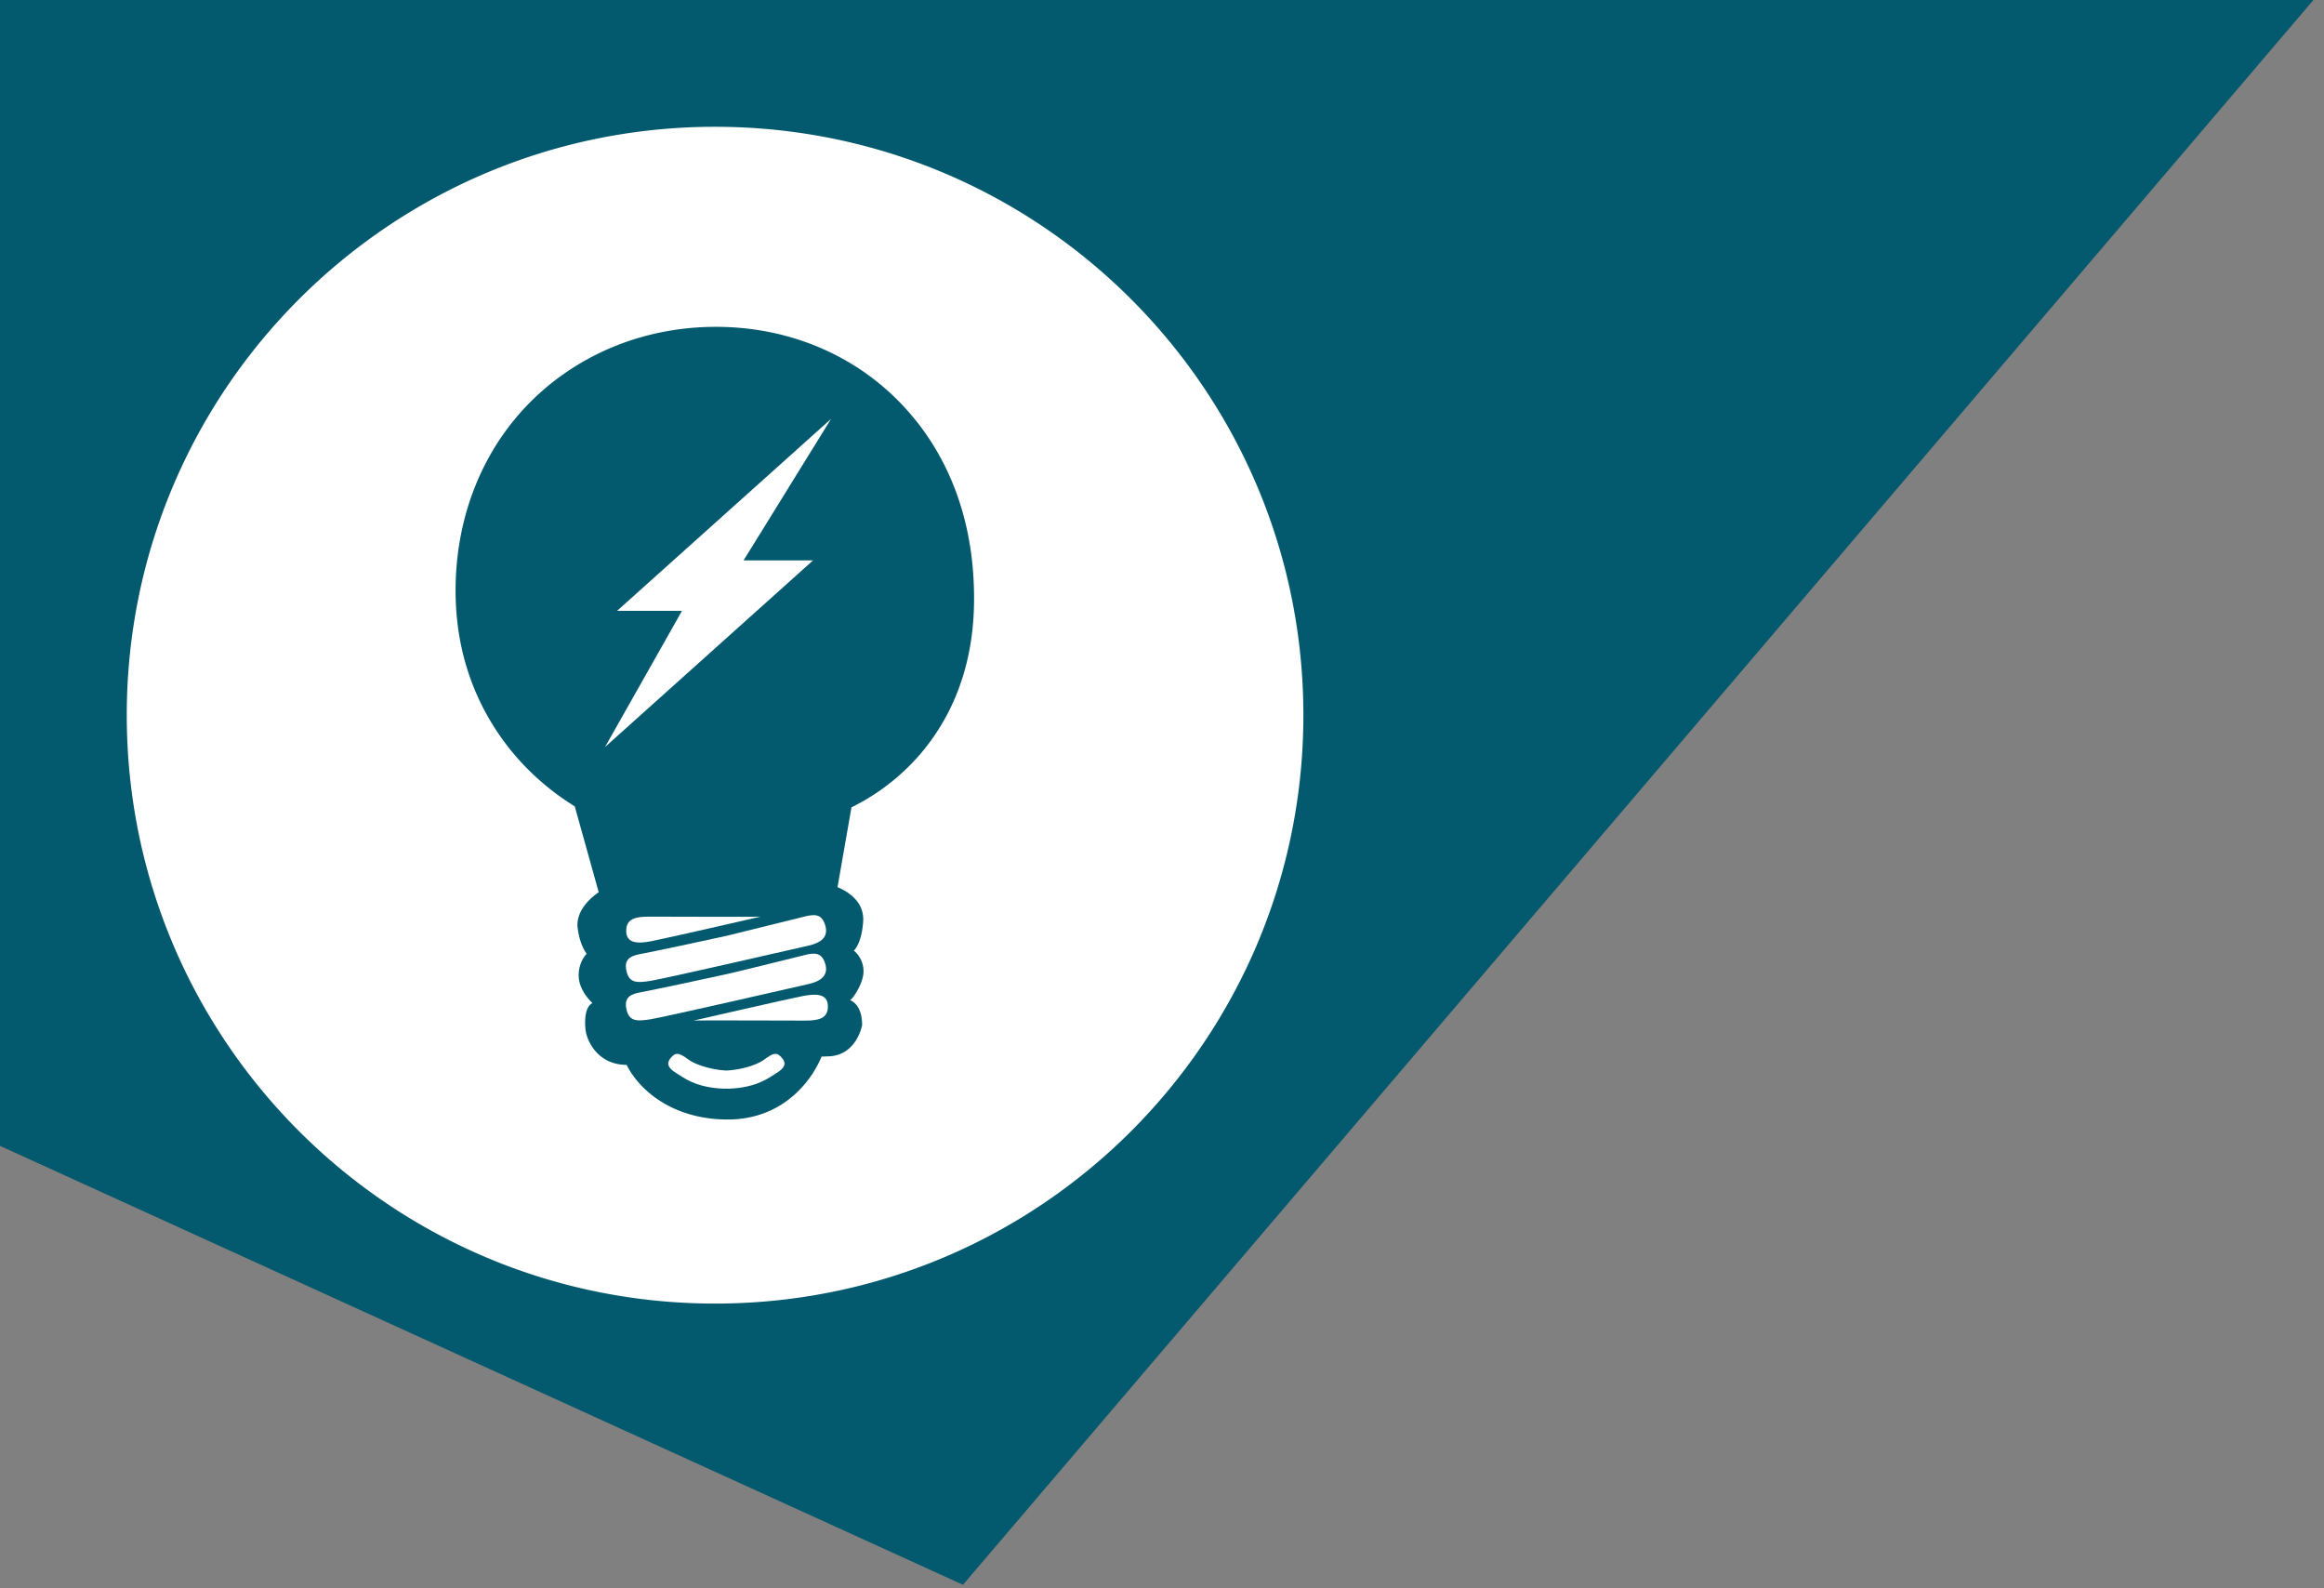 <svg xmlns="http://www.w3.org/2000/svg" xmlns:xlink="http://www.w3.org/1999/xlink" viewBox="0 0 110 75.17"><rect x="0" y="0" width="110" height="75.17" fill="#808080" stroke="none"/><defs><style>.cls-1{fill:#fff;}.cls-2{fill:#010102;}.cls-3{fill:#03596d;}</style><symbol id="picksoul-logo-form-white" data-name="picksoul-logo-form-white" viewBox="0 0 928.2 928.2"><path class="cls-1" d="M471,758.7c-22.6-.8-32.2-9.1-37.5-12.3-5.6-3.4-8.4-7-4.5-11.8s6.5-4.5,14.1,1.1c7.1,5.2,20.8,8.3,29.9,8.7,9.1-.4,22.8-3.4,29.9-8.7,7.6-5.6,10.1-5.9,14.1-1.1s1.1,8.4-4.5,11.8c-5.3,3.2-15,11.5-37.5,12.3"/><path class="cls-1" d="M535.1,705c-10.7,0-87.2-.3-88,0,0,0,74.8-17.2,86.3-19.4s19.7-1.4,19.7,8.2S545.8,705,535.1,705Z"/><path class="cls-1" d="M534.4,653.4c7.9-2,13.8-2.5,16.6,6.7s-3.4,13.8-12.9,16S425,702,413.5,703.9s-17.4,1.7-19.4-8.2,4.5-11.8,12.1-13.2,50.3-10.4,66.8-14.1c-.1.2,53.5-13,61.4-15"/><path class="cls-1" d="M406.1,652.3c7.6-1.4,50.3-10.4,66.8-14.1,0,0,53.6-13.2,61.5-15.2s13.8-2.5,16.6,6.8-3.4,13.8-12.9,16S425,671.7,413.5,673.6s-17.4,1.7-19.4-8.2C392.1,655.7,398.5,653.7,406.1,652.3Z"/><path class="cls-1" d="M412,623c10.7,0,87.2.3,88,0,0,0-74.8,17.2-86.3,19.4s-19.7,1.4-19.7-8.2S401.3,623,412,623Z"/><path class="cls-2" d="M474.8,759.1h0a12.1,12.1,0,0,1-1.9.1H471v-.1"/><polygon class="cls-1" points="438 381.8 386.8 381.8 555.6 230.4 486.6 342 541.4 342 377.3 489.2 438 381.8"/><path class="cls-1" d="M573.6,649.9"/><path class="cls-1" d="M573.6,672.3"/><path class="cls-1" d="M464.1,0C207.8,0,0,207.8,0,464.1S207.8,928.2,464.1,928.2,928.2,720.4,928.2,464.1,720.4,0,464.1,0ZM615.4,506a172.38,172.38,0,0,1-43.7,30.8l-11,62.9c1.1.8,20.4,7.3,20.3,25.7,0,0-.4,17.1-7.4,24.4a21.27,21.27,0,0,1,7.6,16.5c0,9.3-8.8,22.1-10.6,22.5,1.5.8,9.5,3.9,9.5,19.8,0,0-4.4,24.6-27.5,24.6l-4.5.2c-8.3,20.2-31.3,49.6-74,49.6-42.9,0-69.5-22.6-79.8-43.1-23.3,0-32.1-20-32.5-29,0,0-1.9-16.2,5.6-19.7,0,0-10.9-9.5-10.9-21.9,0-11,6.3-17,6.3-17-6.5-8.9-7.3-22.4-7.3-22.4,0-12.2,9.5-21,16.8-26.2L353.4,536a201.5,201.5,0,0,1-43.3-35.9c-23.1-25.5-50.7-69.4-50.7-134.2,0-58.9,21.7-112.5,61-150.8,38-36.9,89.2-57.3,144.4-57.3,55.4,0,106.5,20.7,143.7,58.2,39.2,39.5,59.9,93.3,59.9,155.7C668.6,440.1,639.7,482.5,615.4,506Z"/><path class="cls-1" d="M573.6,649.9Z"/><path class="cls-1" d="M573.6,672.9"/></symbol></defs><title>trueestArtboard 1</title><g id="Layer_1" data-name="Layer 1"><polygon class="cls-3" points="-0.5 0 -0.5 54 45.58 75 109.5 0 -0.5 0"/><use id="picksoul-logo-form-white-3" data-name="picksoul-logo-form-white" width="928.2" height="928.2" transform="translate(6 6) scale(0.06)" xlink:href="#picksoul-logo-form-white"/></g></svg>